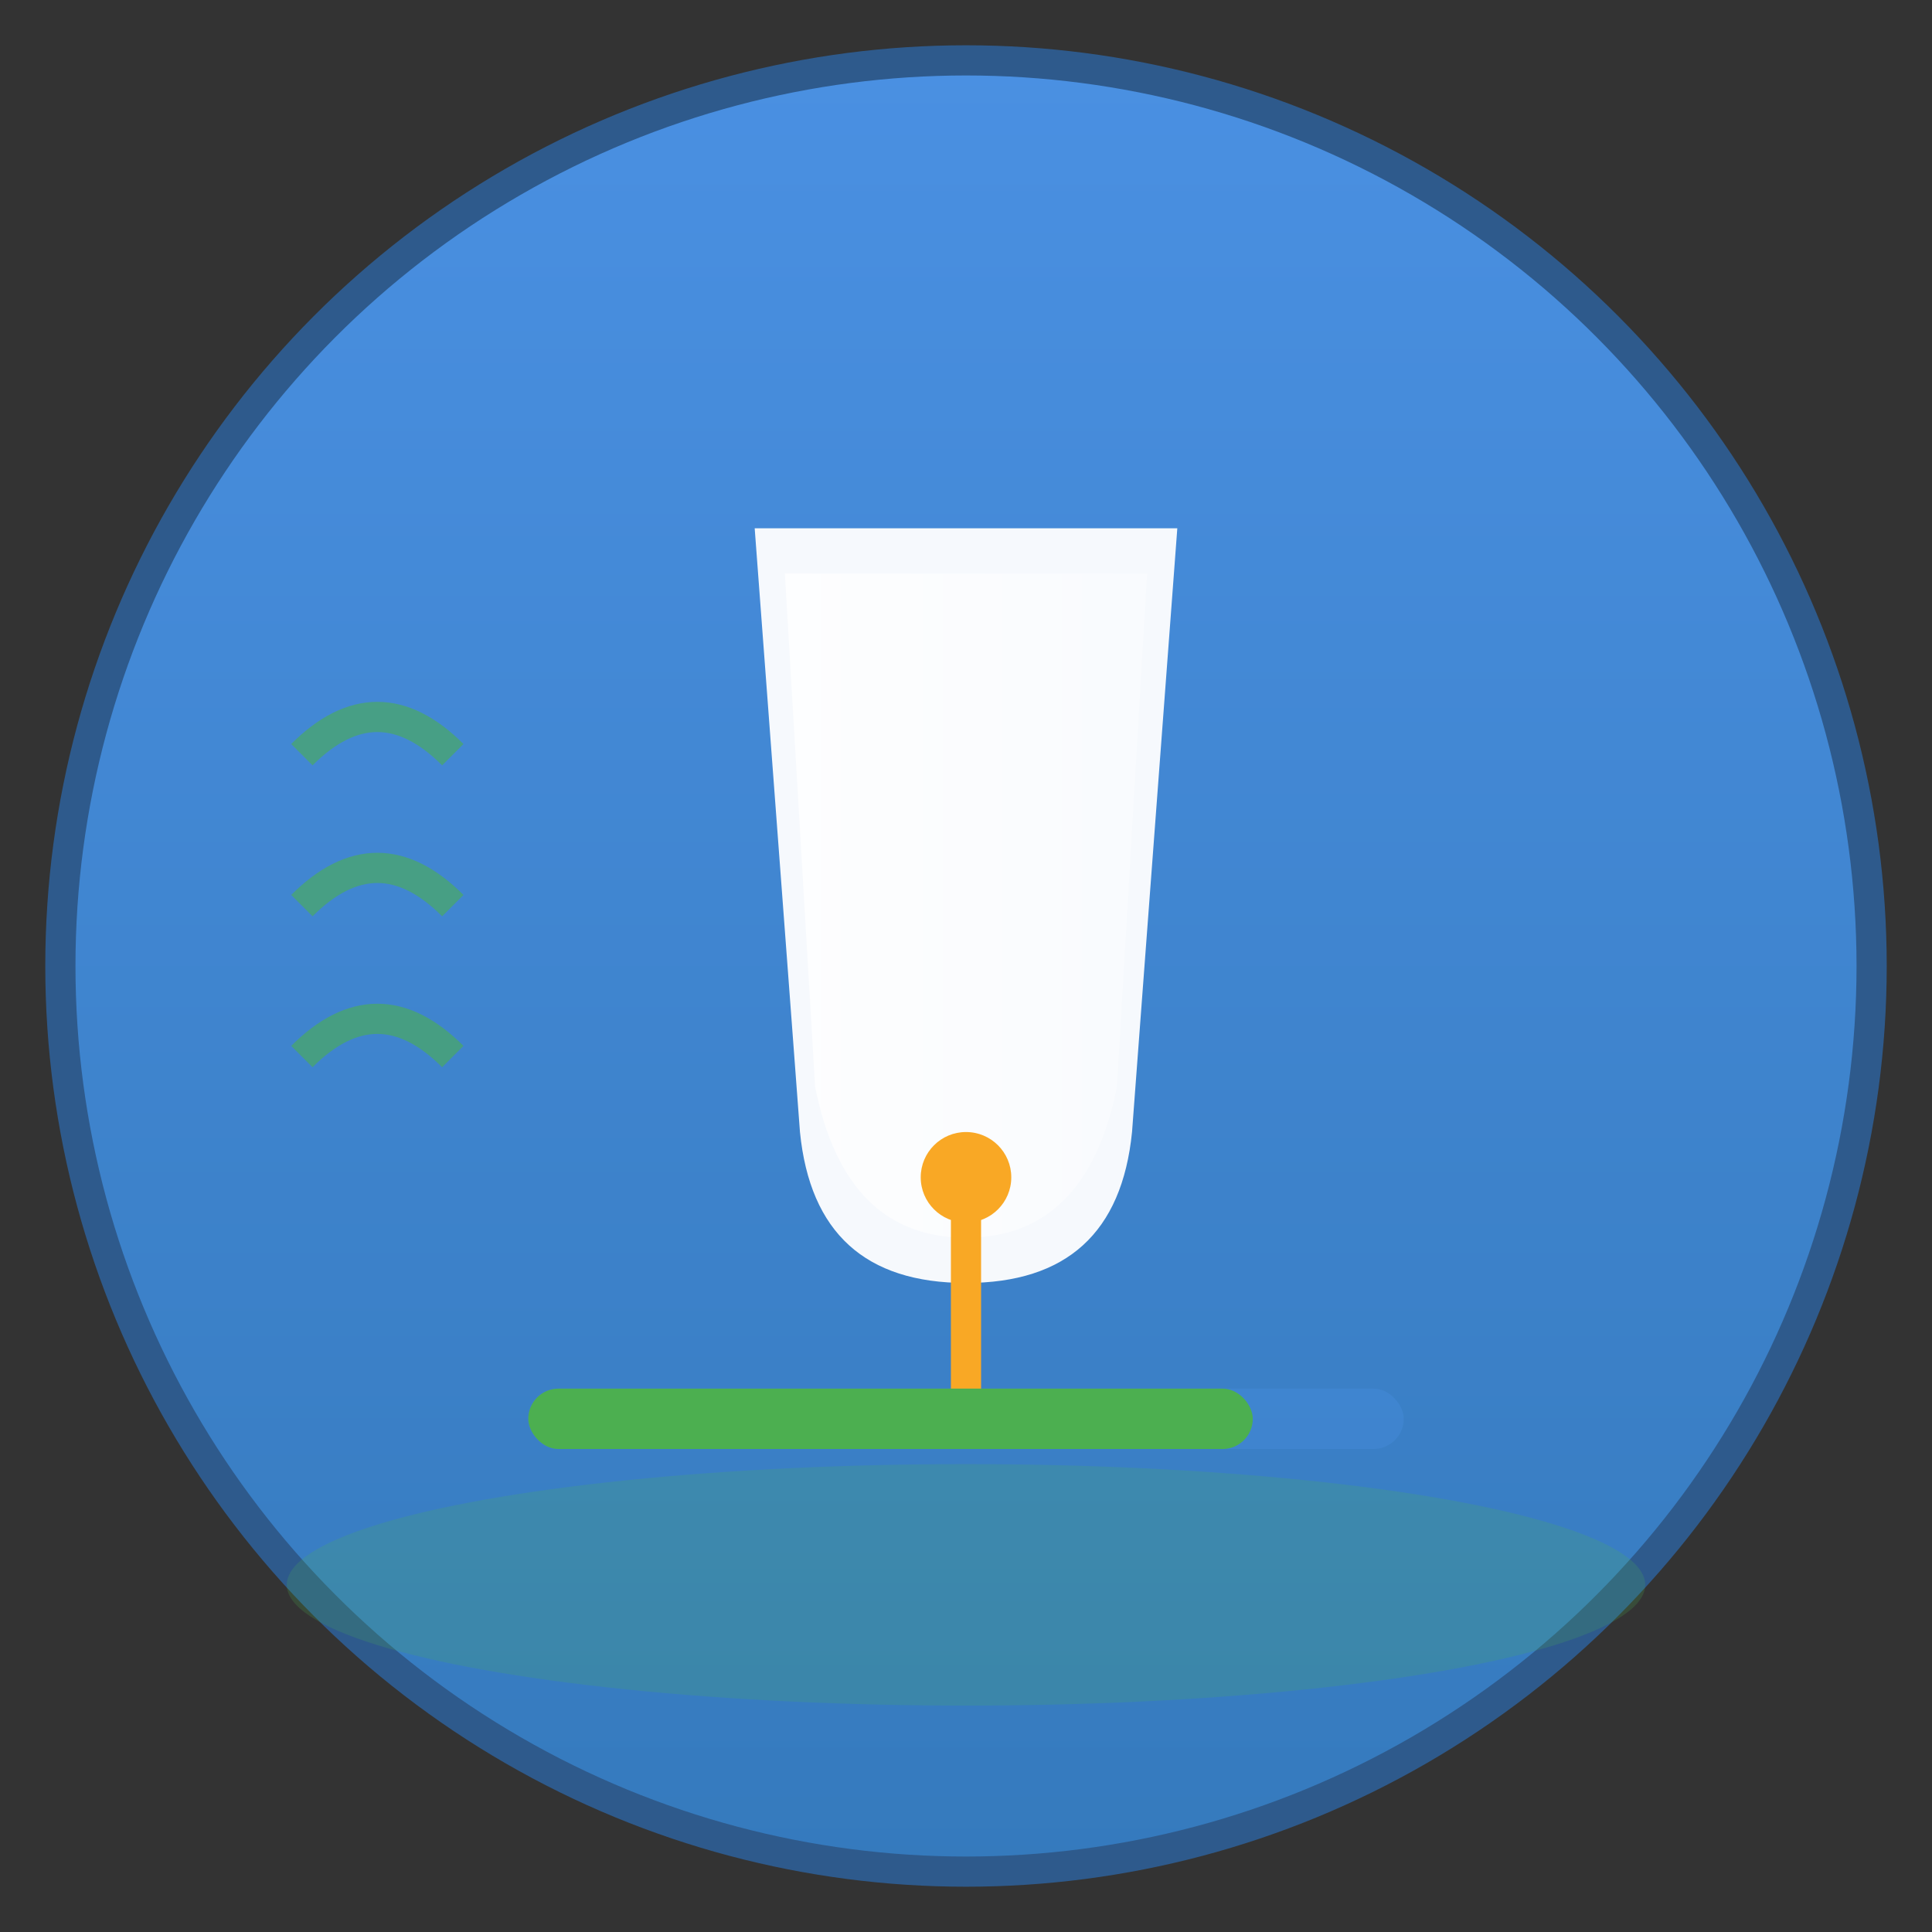 <svg xmlns="http://www.w3.org/2000/svg" viewBox="0 0 128 128" width="128" height="128">
  <rect x="0" y="0" width="128" height="128" fill="#333333" stroke="none"/>
  <defs>
    <linearGradient id="bgGradient" x1="0%" y1="0%" x2="0%" y2="100%">
      <stop offset="0%" style="stop-color:#4A90E2;stop-opacity:1" />
      <stop offset="100%" style="stop-color:#357ABD;stop-opacity:1" />
    </linearGradient>
    <linearGradient id="ringGradient" x1="0%" y1="0%" x2="100%" y2="0%">
      <stop offset="0%" style="stop-color:#FFFFFF;stop-opacity:0.8" />
      <stop offset="100%" style="stop-color:#FFFFFF;stop-opacity:0.3" />
    </linearGradient>
  </defs>
  
  <!-- Background circle -->
  <circle cx="64" cy="64" r="60" fill="url(#bgGradient)" stroke="#2E5A8C" stroke-width="2"/>
  
  <!-- Bell body -->
  <path d="M 50 35 L 78 35 L 75 75 Q 74 85 64 85 Q 54 85 53 75 Z" 
        fill="#FFFFFF" opacity="0.95"/>
  
  <!-- Bell highlight -->
  <path d="M 52 38 L 76 38 L 74 72 Q 72 82 64 82 Q 56 82 54 72 Z" 
        fill="url(#ringGradient)"/>
  
  <!-- Bell clapper -->
  <circle cx="64" cy="78" r="3" fill="#F9A825"/>
  
  <!-- Clapper rod -->
  <line x1="64" y1="78" x2="64" y2="95" stroke="#F9A825" stroke-width="2" stroke-linecap="round"/>
  
  <!-- Sound waves -->
  <path d="M 30 50 Q 25 45 20 50" stroke="#4CAF50" stroke-width="2" fill="none" opacity="0.6"/>
  <path d="M 30 60 Q 25 55 20 60" stroke="#4CAF50" stroke-width="2" fill="none" opacity="0.6"/>
  <path d="M 30 70 Q 25 65 20 70" stroke="#4CAF50" stroke-width="2" fill="none" opacity="0.6"/>
  
  <!-- Timer indicator (progress bar) -->
  <rect x="35" y="92" width="58" height="4" rx="2" fill="#4A90E2" opacity="0.3"/>
  <rect x="35" y="92" width="48" height="4" rx="2" fill="#4CAF50"/>
  
  <!-- Bottom glow -->
  <ellipse cx="64" cy="105" rx="45" ry="8" fill="#4CAF50" opacity="0.2"/>
</svg>

